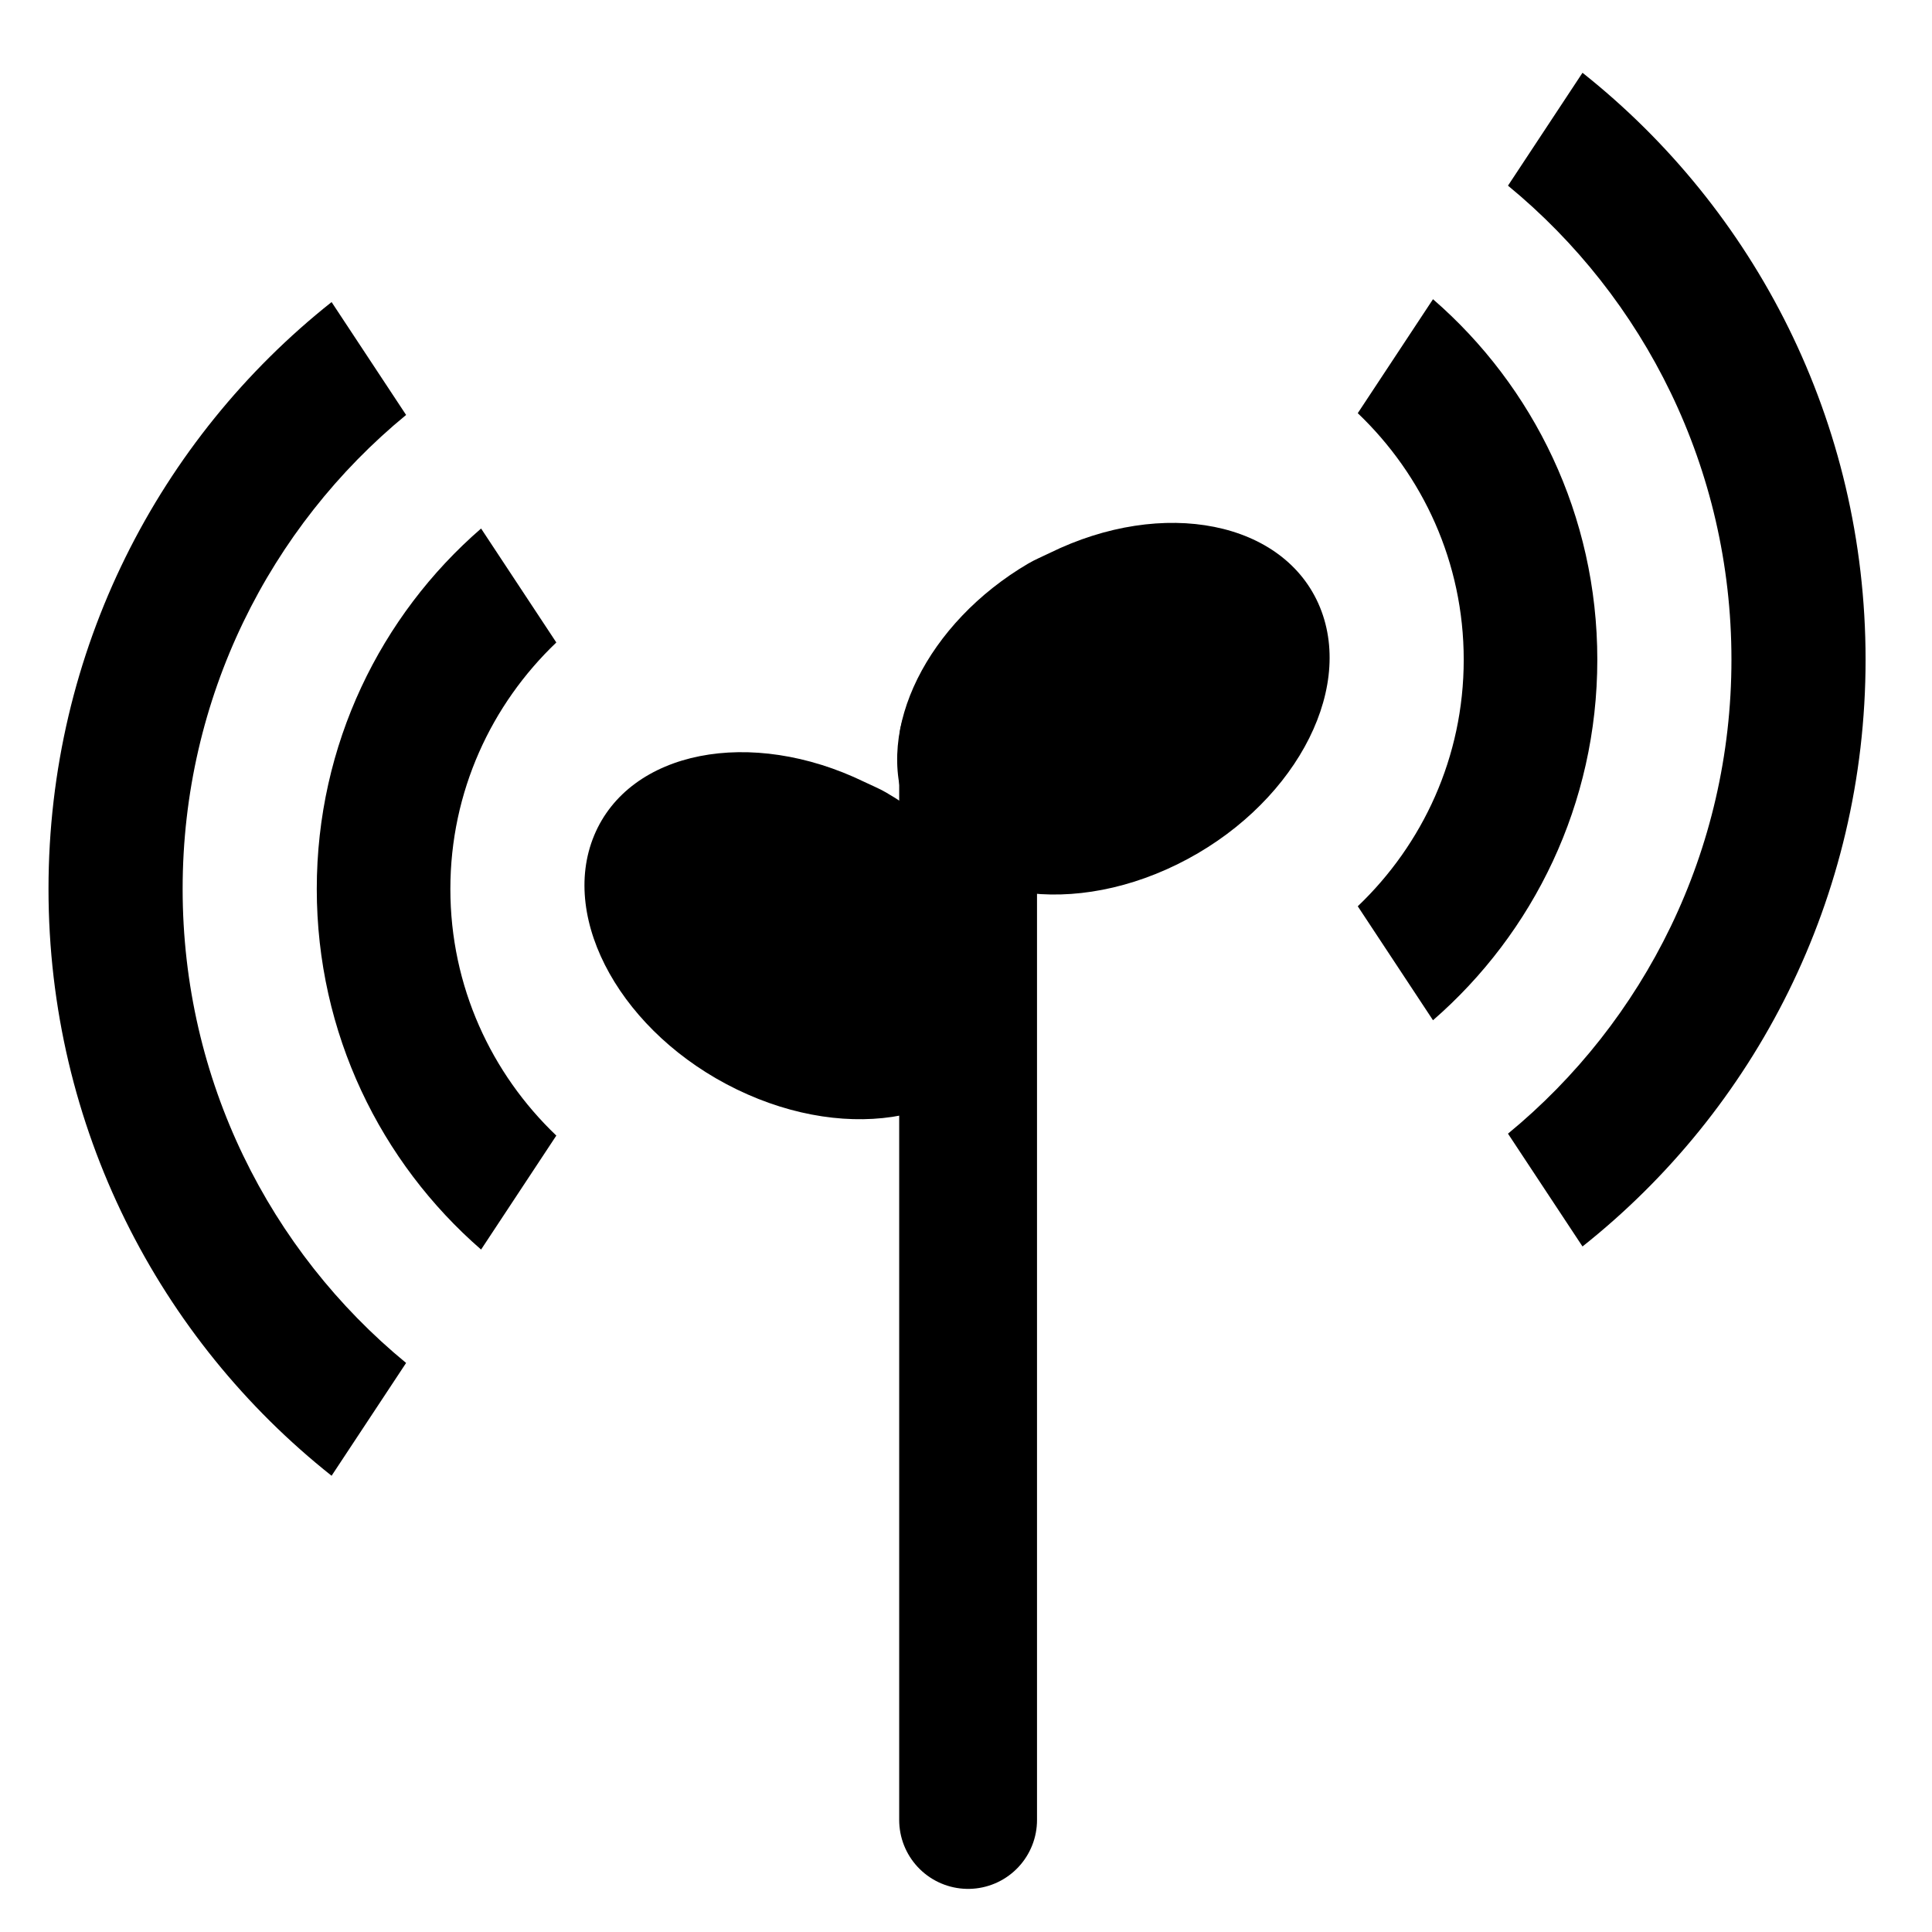 <svg xmlns="http://www.w3.org/2000/svg" height="136.533" width="136.533">
  <g transform="translate(0,-985.986)">
    <path style="fill:currentColor"
       d="m 72.676,1025.805 c -7.125,4.18 -10.922,11.746 -8.586,17.439 2.491,6.072 11.051,7.785 19.107,3.825 8.056,-3.96 12.573,-12.102 10.081,-18.174 -2.491,-6.072 -11.051,-7.785 -19.107,-3.825 -0.503,0.247 -1.02,0.457 -1.495,0.735 z" />
    <path style="fill:currentColor"
       d="m 62.591,1041.974 c 7.125,4.128 10.922,11.601 8.586,17.223 -2.491,5.997 -11.051,7.689 -19.107,3.778 -8.056,-3.911 -12.573,-11.953 -10.081,-17.949 2.491,-5.997 11.051,-7.689 19.107,-3.777 0.503,0.244 1.02,0.451 1.495,0.726 z" />
    <path style="stroke:currentColor;stroke-width:9.74;stroke-linecap:round"
       d="m 68.415,1038.387 v 76.215" />
    <path style="fill:secondColor"
       d="m 111.834,991.129 -5.266,7.977 c 9.626,7.91 15.792,19.972 15.792,33.495 0,13.528 -6.166,25.59 -15.792,33.5 l 5.266,7.972 c 12.161,-9.645 20.005,-24.617 20.005,-41.472 0,-16.851 -7.839,-31.822 -20.005,-41.472 z" />
    <path style="fill:secondColor"
       d="m 101.269,1007.131 -5.317,8.054 c 4.588,4.377 7.488,10.537 7.488,17.421 0,6.884 -2.9,13.049 -7.488,17.426 l 5.317,8.054 c 7.095,-6.165 11.612,-15.283 11.612,-25.485 0,-10.197 -4.512,-19.315 -11.612,-25.47 z" />
    <path style="fill:secondColor"
       d="m 23.433,1007.333 5.266,7.977 c -9.626,7.91 -15.792,19.972 -15.792,33.495 0,13.528 6.166,25.59 15.792,33.5 l -5.266,7.972 c -12.161,-9.645 -20.005,-24.617 -20.005,-41.472 0,-16.851 7.839,-31.822 20.005,-41.472 z" />
    <path style="fill:secondColor"
       d="m 33.998,1023.336 5.317,8.054 c -4.588,4.377 -7.488,10.537 -7.488,17.421 0,6.884 2.9,13.049 7.488,17.426 l -5.317,8.054 c -7.095,-6.165 -11.612,-15.283 -11.612,-25.485 0,-10.197 4.512,-19.315 11.612,-25.47 z" />
  </g>
</svg>
